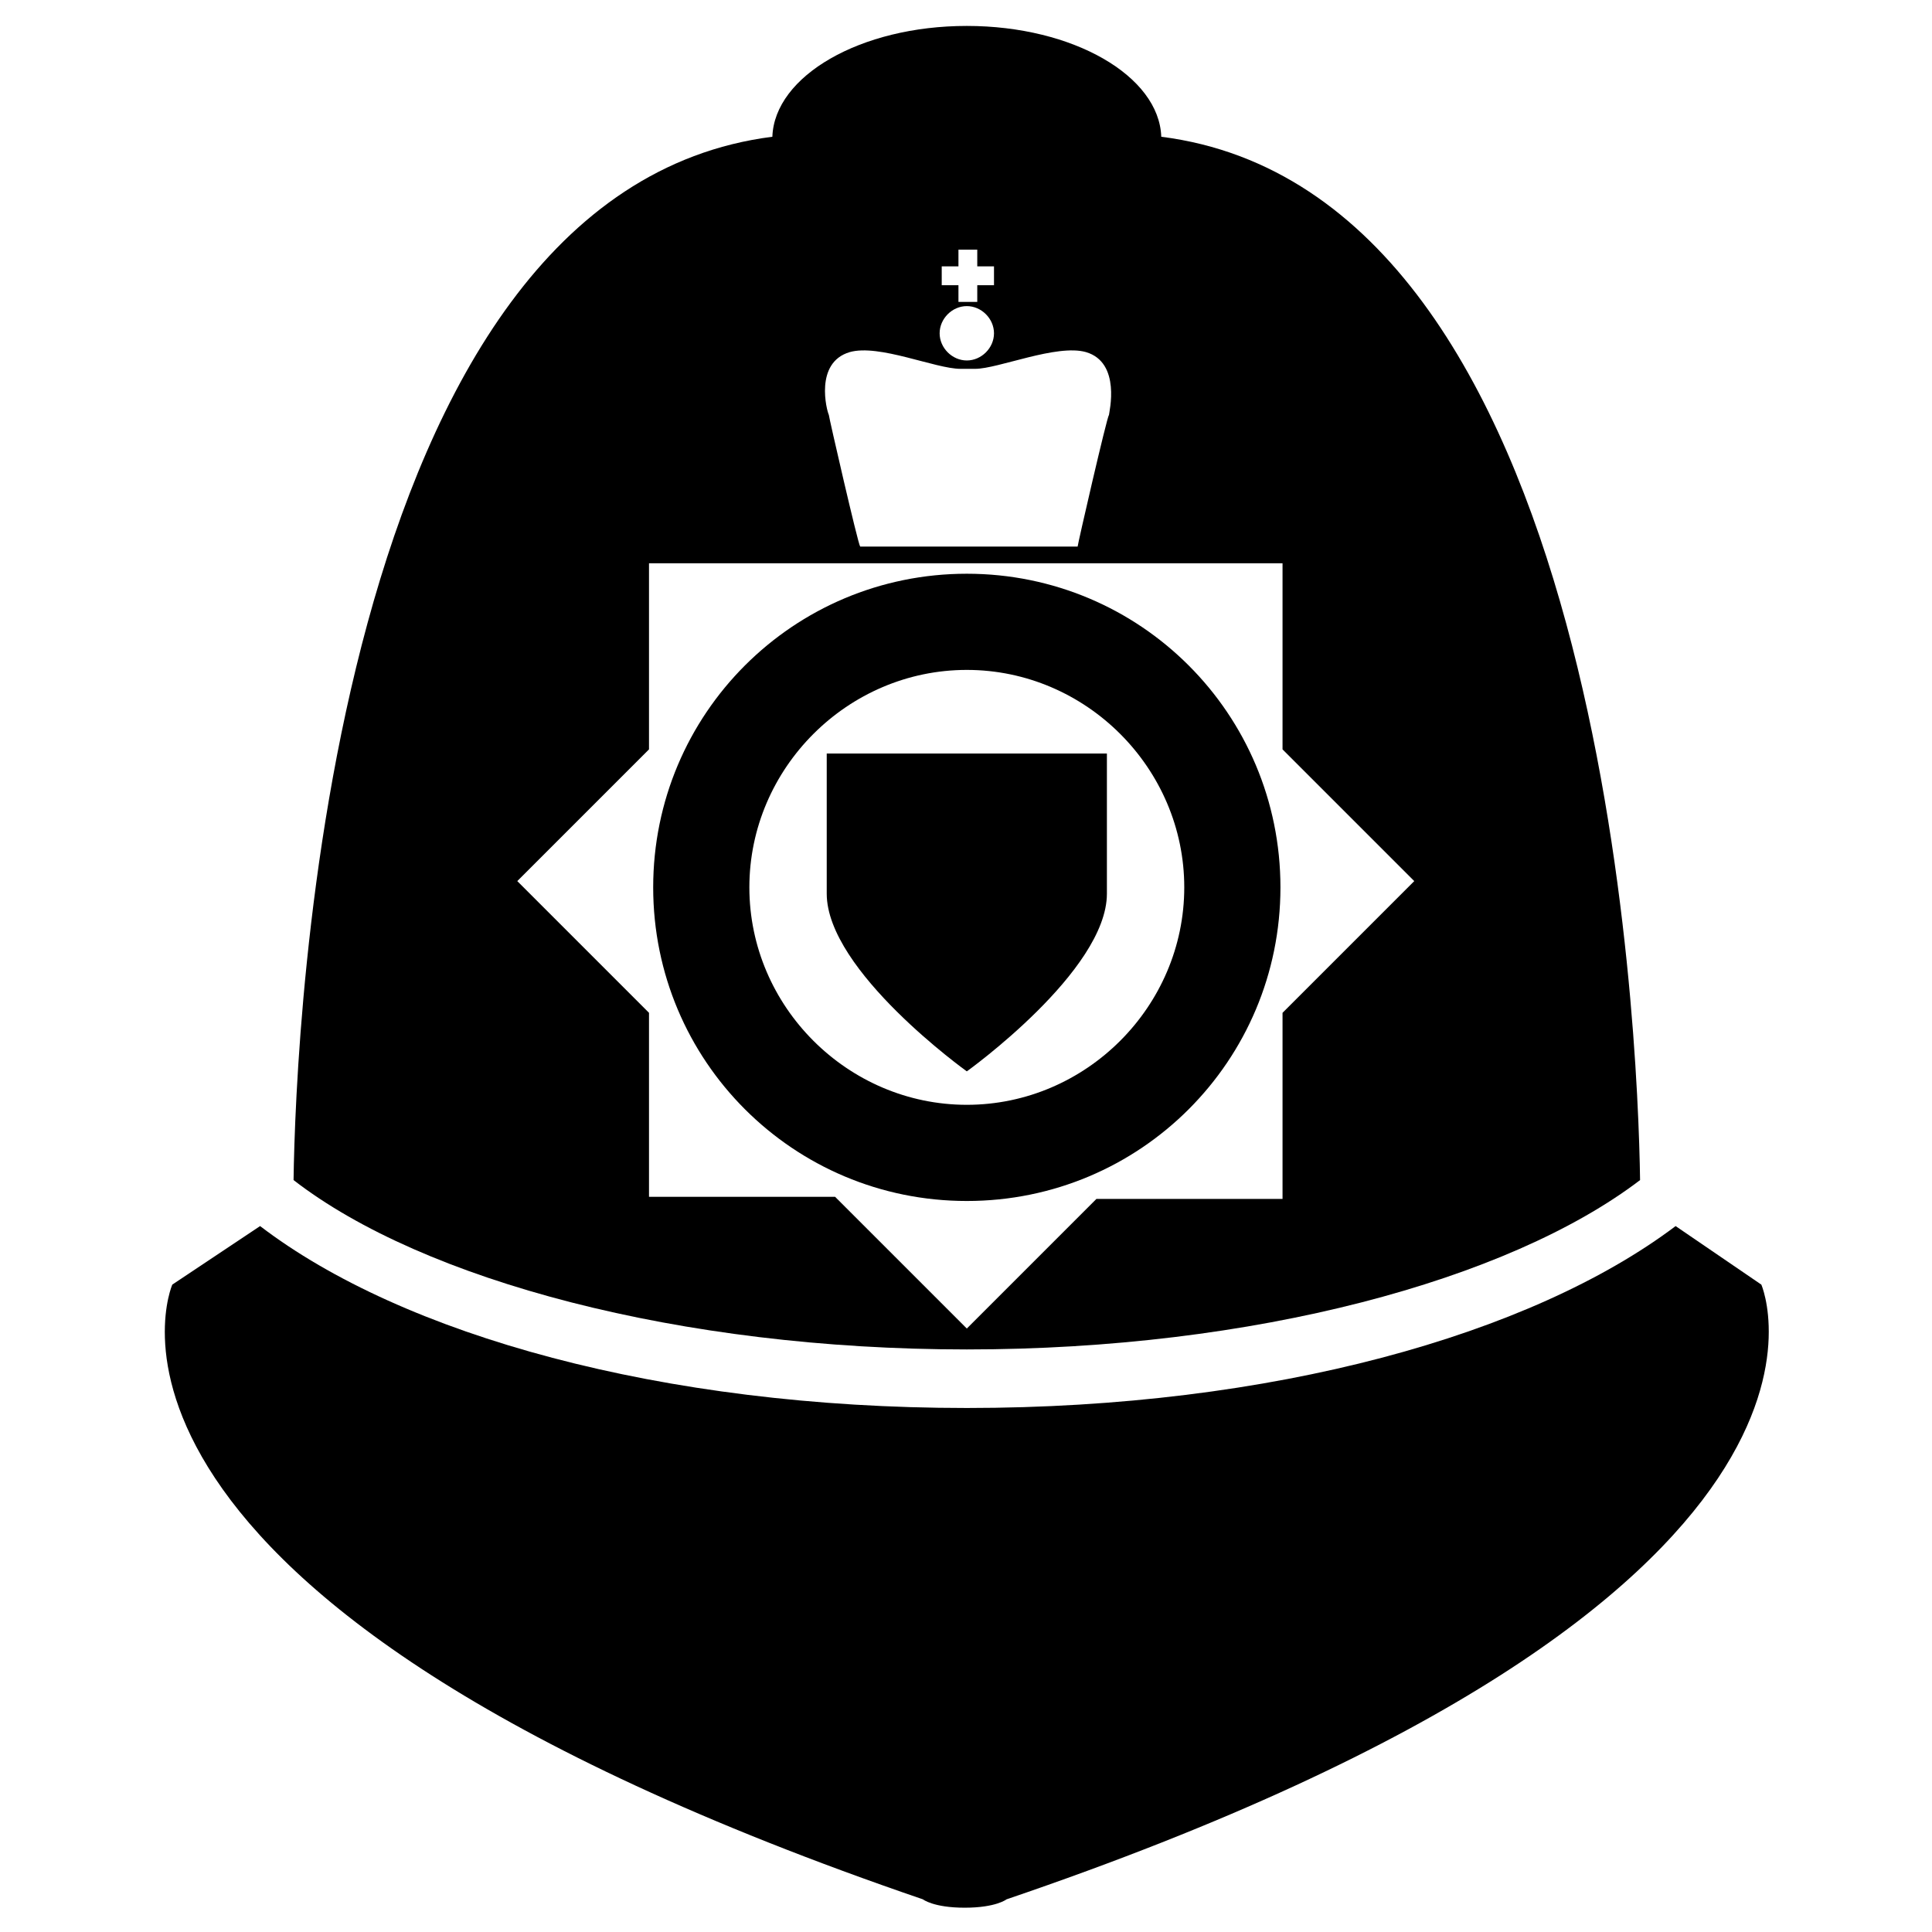 <?xml version="1.0" encoding="UTF-8" standalone="no"?>
<!-- Created with Inkscape (http://www.inkscape.org/) -->

<svg
   xmlns:dc="http://purl.org/dc/elements/1.1/"
   xmlns:cc="http://creativecommons.org/ns#"
   xmlns:rdf="http://www.w3.org/1999/02/22-rdf-syntax-ns#"
   xmlns:svg="http://www.w3.org/2000/svg"
   xmlns="http://www.w3.org/2000/svg"
   xmlns:sodipodi="http://sodipodi.sourceforge.net/DTD/sodipodi-0.dtd"
   xmlns:inkscape="http://www.inkscape.org/namespaces/inkscape"
   width="45px"
   height="45px"
   viewBox="0 0 45 45"
   version="1.1"
   id="SVGRoot"
   inkscape:version="0.92.4 (5da689c313, 2019-01-14)"
   sodipodi:docname="police.svg">
  <defs
     id="defs1393" />
  <sodipodi:namedview
     id="base"
     pagecolor="#ffffff"
     bordercolor="#666666"
     borderopacity="1.0"
     inkscape:pageopacity="0.0"
     inkscape:pageshadow="2"
     inkscape:zoom="5.6888889"
     inkscape:cx="22.5"
     inkscape:cy="22.5"
     inkscape:document-units="px"
     inkscape:current-layer="layer1"
     showgrid="false"
     inkscape:window-width="1920"
     inkscape:window-height="1000"
     inkscape:window-x="-11"
     inkscape:window-y="-11"
     inkscape:window-maximized="1"
     inkscape:grid-bbox="true" />
  <g
     inkscape:label="Layer 1"
     inkscape:groupmode="layer"
     id="layer1">
    <g
       transform="matrix(0.487,0,0,0.487,-1.831,-1.831)"
       id="g10">
      <path
         inkscape:connector-curvature="0"
         d="m 56.7,46.5 v 0 -6.7 H 43.3 v 6.7 0 c 0,3.7 6.7,8.5 6.7,8.5 0,0 6.7,-4.8 6.7,-8.5 z"
         id="path2" />
      <path
         inkscape:connector-curvature="0"
         d="M 82.2,60.2 C 82.1,53 80.5,13 59.3,10.3 59.2,7.4 55.1,5 50,5 44.9,5 40.8,7.4 40.7,10.3 19.5,13 17.9,53 17.8,60.2 24,65 36.3,68.3 50,68.3 63.7,68.3 75.9,65 82.2,60.2 Z M 51.3,16.5 v 0.9 h -0.8 v 0.8 h -0.9 v -0.8 h -0.8 v -0.9 h 0.8 v -0.8 h 0.9 v 0.8 z m 0,3.2 c 0,0.7 -0.6,1.3 -1.3,1.3 -0.7,0 -1.3,-0.6 -1.3,-1.3 0,-0.7 0.6,-1.3 1.3,-1.3 0.7,0 1.3,0.6 1.3,1.3 z m -6.9,0.9 c 1.4,-0.4 4.1,0.8 5.3,0.8 h 0.7 c 1.1,0 3.9,-1.2 5.3,-0.8 1.7,0.5 1.1,2.9 1.1,3 -0.1,0.1 -1.5,6.2 -1.5,6.3 H 44.9 c -0.1,-0.1 -1.5,-6.2 -1.5,-6.3 -0.1,-0.2 -0.7,-2.5 1,-3 z m -9.6,40.5 v -8.9 l -6.3,-6.3 6.3,-6.3 v -8.9 h 30.3 v 8.9 l 6.3,6.3 -6.3,6.3 v 8.9 H 56.2 L 50,67.3 43.7,61 h -8.9 z"
         id="path4" />
      <path
         inkscape:connector-curvature="0"
         d="m 65,46.2 c 0,-8.3 -6.7,-15 -15,-15 -8.3,0 -15,6.7 -15,15 0,8.3 6.7,15 15,15 8.3,0 15,-6.7 15,-15 z m -25.4,0 c 0,-5.7 4.7,-10.4 10.4,-10.4 5.7,0 10.4,4.7 10.4,10.4 0,5.7 -4.7,10.4 -10.4,10.4 -5.7,0 -10.4,-4.7 -10.4,-10.4 z"
         id="path6" />
      <path
         inkscape:connector-curvature="0"
         d="M 16.2,62.4 12,65.2 c 0,0 -6.5,14.9 35.9,29.4 0,0 0.5,0.4 2,0.4 1.5,0 2,-0.4 2,-0.4 C 94.5,80.1 88,65.2 88,65.2 L 83.9,62.4 C 77,67.6 64.6,71.1 50,71.1 35.4,71.1 23,67.6 16.2,62.4 Z"
         id="path8" />
    </g>
  </g>
</svg>

